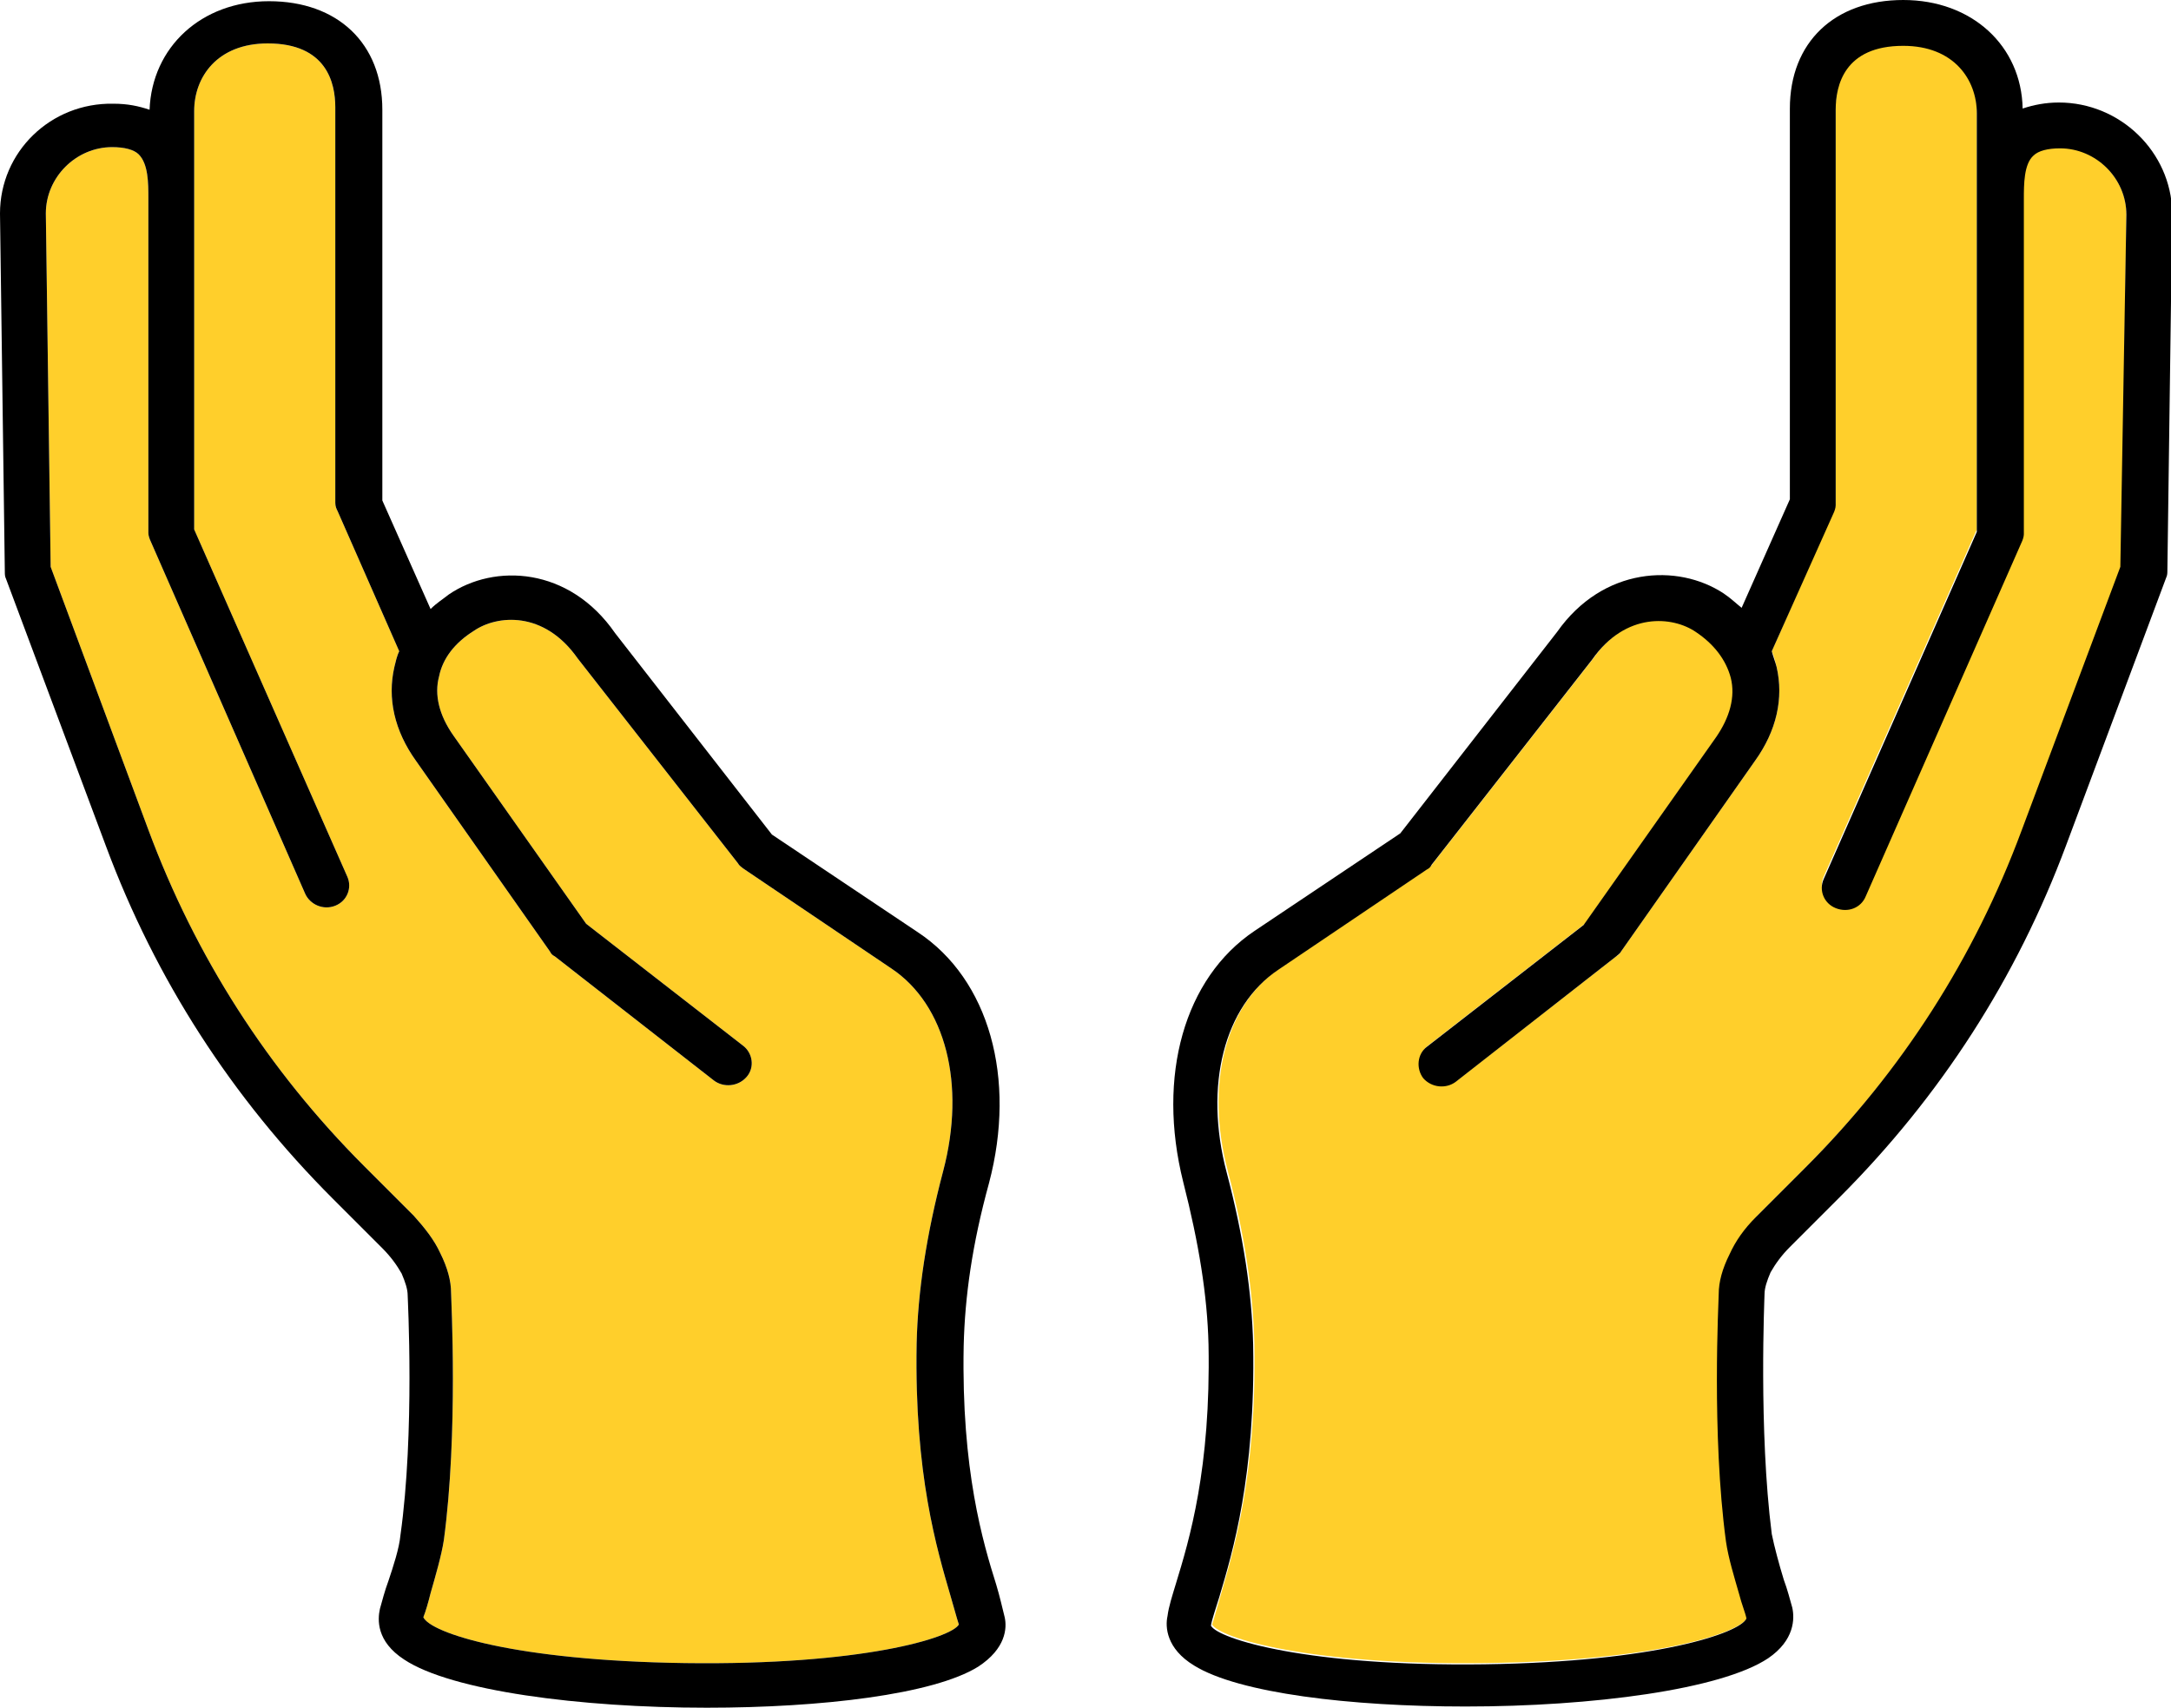 <?xml version="1.0" encoding="utf-8"?>
<!-- Generator: Adobe Illustrator 25.2.1, SVG Export Plug-In . SVG Version: 6.00 Build 0)  -->
<svg version="1.1" id="Layer_1" xmlns="http://www.w3.org/2000/svg" xmlns:xlink="http://www.w3.org/1999/xlink" x="0px" y="0px"
	 viewBox="0 0 180 141.6" style="enable-background:new 0 0 180 141.6;" xml:space="preserve">
<style type="text/css">
	.st0{fill:#FFCF2B;}
</style>
<g>
	<g>
		<path class="st0" d="M170.7,12.2c-1,0-1.8,0.2-2.2,0.6c-0.8,0.8-0.8,2.4-0.8,3.6c0,0.3,0,0.6,0,0.8l0,27c0,0.2-0.1,0.5-0.2,0.7
			l-12.8,29.2c-0.4,0.9-1.5,1.4-2.5,1c-1-0.4-1.4-1.5-1-2.4l12.7-28.8l0-26.7c0-0.3,0-0.5,0-0.8c0-0.3,0-0.5,0-0.8l0-6.4
			c0-2.8-1.9-5.6-6.1-5.6c-4.9,0-5.6,3.3-5.6,5.3l0,32.8c0,0.3-0.1,0.5-0.2,0.7L146.9,54c0.2,0.4,0.3,0.9,0.4,1.3
			c0.6,2.6,0,5.3-1.8,7.8l-11.1,15.8c-0.1,0.2-0.2,0.3-0.4,0.4l-13.2,10.3c-0.8,0.6-2,0.5-2.7-0.3c-0.7-0.8-0.5-2,0.3-2.6l13-10.1
			l11-15.6c1.2-1.7,1.6-3.4,1.2-4.9c-0.3-1.5-1.3-2.8-2.9-3.8c-1.9-1.3-5.8-1.7-8.6,2.3l-13.3,17c-0.1,0.2-0.3,0.3-0.4,0.4
			l-12.3,8.3c-4.5,3-6.2,9.6-4.3,16.8c1.4,5.3,2.1,10,2.2,14.3c0.2,10.9-1.7,17.1-2.8,20.9c-0.3,1-0.5,1.8-0.7,2.4
			c0.6,1.1,8,3.4,22.7,3.2c14.2-0.2,21.1-2.5,21.7-3.8c-0.2-0.5-0.4-1.2-0.6-2c-0.4-1.4-0.9-3.1-1.1-4.4c-1.2-8.9-0.6-20-0.6-20.5
			c0-1,0.3-2.1,0.9-3.3c0.5-1.1,1.3-2.1,2.2-3.1l4.1-4.1c8-8,14-17.4,17.9-27.9l8.2-21.9l0.4-29.3C176.2,14.7,173.7,12.2,170.7,12.2
			z"/>
		<path d="M170.7,8.5c-1.1,0-2.1,0.2-3,0.5c-0.1-5.2-4.2-9-9.9-9c-5.7,0-9.4,3.5-9.4,9l0,32.4l-4,9c-0.5-0.4-0.9-0.8-1.5-1.2
			c-3.8-2.5-10-2.2-13.8,3.2l-13,16.7l-12.1,8.1c-5.8,3.9-8.1,12-5.9,20.8c1.3,5.1,2,9.4,2.1,13.5c0.2,10.3-1.6,16.2-2.7,19.8
			c-0.3,1-0.6,1.9-0.7,2.7c-0.2,0.9-0.1,2.7,2.2,4.1c3.7,2.3,13,3.4,22.5,3.4c10.5,0,21.2-1.4,25.1-4c2.2-1.5,2.2-3.3,2-4.2
			c-0.2-0.7-0.4-1.5-0.7-2.3c-0.4-1.3-0.8-2.8-1-3.8c-1.1-8.6-0.6-19.7-0.6-19.9c0-0.5,0.2-1.1,0.5-1.8c0.4-0.7,0.9-1.4,1.6-2.1
			l4.1-4.1c8.4-8.4,14.7-18.2,18.8-29.2l8.3-22.2c0.1-0.2,0.1-0.4,0.1-0.6l0.4-29.7C180,12.6,175.8,8.5,170.7,8.5z M175.8,47
			l-8.2,21.9c-3.9,10.5-9.9,19.9-17.9,27.9l-4.1,4.1c-1,1-1.7,2-2.2,3.1c-0.6,1.2-0.9,2.3-0.9,3.3c0,0.5-0.6,11.6,0.6,20.5
			c0.2,1.4,0.7,3,1.1,4.4c0.2,0.8,0.5,1.5,0.6,2c-0.5,1.2-7.5,3.6-21.7,3.8c-14.7,0.2-22.1-2.1-22.7-3.2c0.1-0.6,0.4-1.4,0.7-2.4
			c1.1-3.7,3-10,2.8-20.9c-0.1-4.3-0.8-9-2.2-14.3c-1.9-7.2-0.2-13.8,4.3-16.8l12.3-8.3c0.2-0.1,0.3-0.2,0.4-0.4l13.3-17
			c2.8-4,6.7-3.6,8.6-2.3c1.5,1,2.5,2.3,2.9,3.8c0.4,1.6-0.1,3.3-1.2,4.9l-11,15.6l-13,10.1c-0.8,0.6-0.9,1.8-0.3,2.6
			c0.7,0.8,1.9,0.9,2.7,0.3L134,79.3c0.1-0.1,0.3-0.2,0.4-0.4l11.1-15.8c1.8-2.5,2.4-5.2,1.8-7.8c-0.1-0.4-0.3-0.9-0.4-1.3l5.1-11.4
			c0.1-0.2,0.2-0.5,0.2-0.7l0-32.8c0-2,0.7-5.3,5.6-5.3c4.2,0,6.1,2.8,6.1,5.6l0,6.4c0,0.3,0,0.6,0,0.8c0,0.3,0,0.5,0,0.8l0,26.7
			l-12.7,28.8c-0.4,0.9,0,2,1,2.4c1,0.4,2.1,0,2.5-1L167.6,45c0.1-0.2,0.2-0.5,0.2-0.7l0-27c0-0.2,0-0.5,0-0.8c0-1.2,0-2.9,0.8-3.6
			c0.4-0.4,1.2-0.6,2.2-0.6c3,0,5.5,2.5,5.5,5.5L175.8,47z"/>
	</g>
	<g>
		<path class="st0" d="M9.3,12.2c1,0,1.8,0.2,2.2,0.6c0.8,0.8,0.8,2.4,0.8,3.6c0,0.3,0,0.6,0,0.8l0,27c0,0.2,0.1,0.5,0.2,0.7
			l12.8,29.2c0.4,0.9,1.5,1.4,2.5,1c1-0.4,1.4-1.5,1-2.4L16.1,43.9l0-26.7c0-0.3,0-0.5,0-0.8c0-0.3,0-0.5,0-0.8l0-6.4
			c0-2.8,1.9-5.6,6.1-5.6c4.9,0,5.6,3.3,5.6,5.3l0,32.8c0,0.3,0.1,0.5,0.2,0.7L33.1,54c-0.2,0.4-0.3,0.9-0.4,1.3
			c-0.6,2.6,0,5.3,1.8,7.8l11.1,15.8c0.1,0.2,0.2,0.3,0.4,0.4l13.2,10.3c0.8,0.6,2,0.5,2.7-0.3c0.7-0.8,0.5-2-0.3-2.6l-13-10.1
			L37.6,61c-1.2-1.7-1.6-3.4-1.2-4.9c0.3-1.5,1.3-2.8,2.9-3.8c1.9-1.3,5.8-1.7,8.6,2.3l13.3,17c0.1,0.2,0.3,0.3,0.4,0.4l12.3,8.3
			c4.5,3,6.2,9.6,4.3,16.8c-1.4,5.3-2.1,10-2.2,14.3c-0.2,10.9,1.7,17.1,2.8,20.9c0.3,1,0.5,1.8,0.7,2.4c-0.6,1.1-8,3.4-22.7,3.2
			c-14.2-0.2-21.1-2.5-21.7-3.8c0.2-0.5,0.4-1.2,0.6-2c0.4-1.4,0.9-3.1,1.1-4.4c1.2-8.9,0.6-20,0.6-20.5c0-1-0.3-2.1-0.9-3.3
			c-0.5-1.1-1.3-2.1-2.2-3.1l-4.1-4.1c-8-8-14-17.4-17.9-27.9L4.2,47L3.8,17.7C3.8,14.7,6.3,12.2,9.3,12.2z"/>
		<path d="M0,17.7l0.4,29.7c0,0.2,0,0.4,0.1,0.6l8.3,22.2c4.1,11,10.4,20.8,18.8,29.2l4.1,4.1c0.7,0.7,1.2,1.4,1.6,2.1
			c0.3,0.7,0.5,1.3,0.5,1.8c0,0.2,0.6,11.4-0.6,19.9c-0.1,1.1-0.6,2.6-1,3.8c-0.3,0.8-0.5,1.6-0.7,2.3c-0.2,0.9-0.3,2.7,2,4.2
			c3.9,2.6,14.6,4,25.1,4c9.5,0,18.8-1.1,22.5-3.4c2.3-1.5,2.4-3.2,2.2-4.1c-0.2-0.8-0.4-1.7-0.7-2.7c-1.1-3.5-2.9-9.5-2.7-19.8
			c0.1-4.1,0.7-8.4,2.1-13.5c2.3-8.7,0-16.9-5.9-20.8L64,69.2l-13-16.7c-3.8-5.5-10-5.8-13.8-3.2c-0.5,0.4-1,0.7-1.5,1.2l-4-9
			l0-32.4c0-5.5-3.7-9-9.4-9c-5.6,0-9.7,3.8-9.9,9c-0.9-0.3-1.8-0.5-3-0.5C4.2,8.5,0,12.6,0,17.7z M3.8,17.7c0-3,2.5-5.5,5.5-5.5
			c1,0,1.8,0.2,2.2,0.6c0.8,0.8,0.8,2.4,0.8,3.6c0,0.3,0,0.6,0,0.8l0,27c0,0.2,0.1,0.5,0.2,0.7l12.8,29.2c0.4,0.9,1.5,1.4,2.5,1
			c1-0.4,1.4-1.5,1-2.4L16.1,43.9l0-26.7c0-0.3,0-0.5,0-0.8c0-0.3,0-0.5,0-0.8l0-6.4c0-2.8,1.9-5.6,6.1-5.6c4.9,0,5.6,3.3,5.6,5.3
			l0,32.8c0,0.3,0.1,0.5,0.2,0.7L33.1,54c-0.2,0.4-0.3,0.9-0.4,1.3c-0.6,2.6,0,5.3,1.8,7.8l11.1,15.8c0.1,0.2,0.2,0.3,0.4,0.4
			l13.2,10.3c0.8,0.6,2,0.5,2.7-0.3c0.7-0.8,0.5-2-0.3-2.6l-13-10.1L37.6,61c-1.2-1.7-1.6-3.4-1.2-4.9c0.3-1.5,1.3-2.8,2.9-3.8
			c1.9-1.3,5.8-1.7,8.6,2.3l13.3,17c0.1,0.2,0.3,0.3,0.4,0.4l12.3,8.3c4.5,3,6.2,9.6,4.3,16.8c-1.4,5.3-2.1,10-2.2,14.3
			c-0.2,10.9,1.7,17.1,2.8,20.9c0.3,1,0.5,1.8,0.7,2.4c-0.6,1.1-8,3.4-22.7,3.2c-14.2-0.2-21.1-2.5-21.7-3.8c0.2-0.5,0.4-1.2,0.6-2
			c0.4-1.4,0.9-3.1,1.1-4.4c1.2-8.9,0.6-20,0.6-20.5c0-1-0.3-2.1-0.9-3.3c-0.5-1.1-1.3-2.1-2.2-3.1l-4.1-4.1c-8-8-14-17.4-17.9-27.9
			L4.2,47L3.8,17.7z"/>
	</g>
</g>
</svg>
